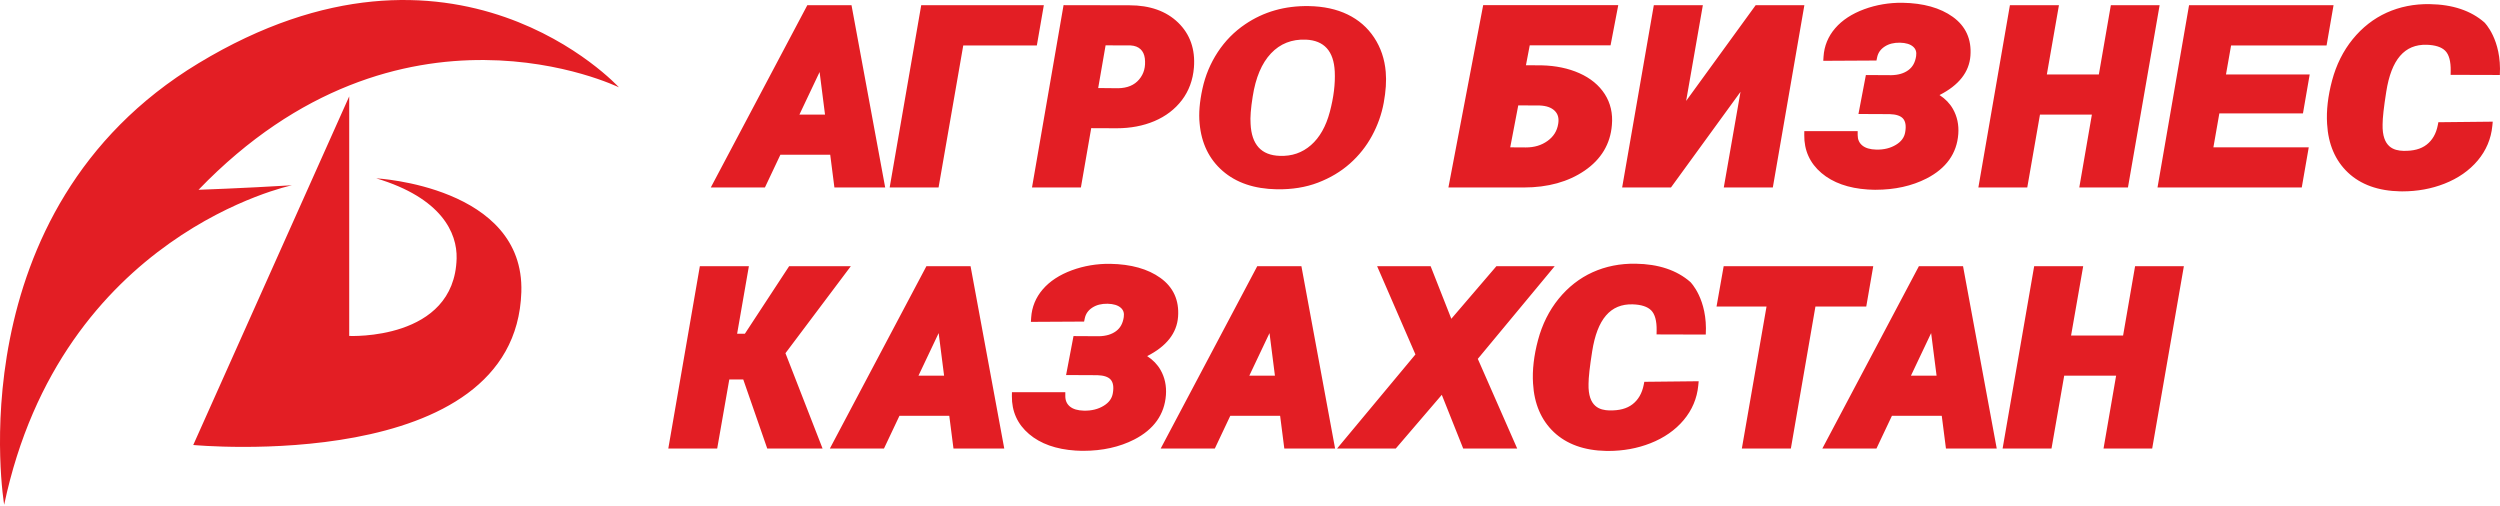 <svg width="242" height="49" viewBox="0 0 242 49" fill="none" xmlns="http://www.w3.org/2000/svg">
<path fill-rule="evenodd" clip-rule="evenodd" d="M0.403 48.855C0.403 48.855 -4.41 20.414 19.218 6.12C44.048 -8.9 59.912 8.454 59.912 8.454C59.912 8.454 38.763 -1.902 19.218 18.372C19.218 18.372 23.448 18.226 28.262 17.935C28.262 17.935 5.946 22.602 0.403 48.855ZM50.466 28.272C50.792 18.027 36.42 17.263 36.42 17.263C42.747 19.161 44.265 22.547 44.201 25.017C43.992 33.001 33.804 32.52 33.804 32.52V9.329L18.706 43.076C18.706 43.076 49.9 46.029 50.466 28.272ZM118.352 16.546C119.667 17.691 121.413 18.284 123.591 18.323C125.068 18.347 126.399 18.132 127.584 17.678C128.768 17.224 129.797 16.609 130.67 15.835C131.543 15.06 132.256 14.165 132.807 13.15C133.36 12.134 133.738 11.067 133.945 9.949C134.151 8.831 134.216 7.833 134.139 6.955C134.034 5.715 133.659 4.608 133.017 3.636C132.374 2.664 131.518 1.92 130.448 1.402C129.378 0.884 128.128 0.614 126.699 0.59C124.377 0.55 122.324 1.135 120.539 2.344C119.475 3.063 118.587 3.964 117.877 5.047C117.168 6.13 116.673 7.313 116.395 8.597C116.116 9.881 116.026 10.998 116.122 11.946C116.294 13.866 117.038 15.4 118.352 16.546ZM126.411 3.837C128.177 3.916 129.107 4.944 129.204 6.919C129.261 8.113 129.102 9.415 128.728 10.825C128.354 12.236 127.745 13.31 126.901 14.049C126.056 14.788 125.049 15.134 123.878 15.087C122.094 15.031 121.153 14 121.057 11.993C121.01 11.368 121.077 10.487 121.26 9.349C121.547 7.508 122.137 6.115 123.029 5.171C123.921 4.226 125.049 3.782 126.411 3.837ZM82.426 0.501H78.15L68.804 18.148H74.044L75.541 14.98H80.365L80.77 18.148H85.686L82.426 0.501ZM79.862 11.094H77.383L79.337 6.972L79.862 11.094ZM86.12 18.148L89.174 0.501H101.043L100.367 4.399H93.243L90.853 18.148H86.12ZM114.038 2.183C112.891 1.075 111.31 0.512 109.338 0.512L102.952 0.5L99.898 18.148H104.631L105.629 12.406L108.096 12.416C109.433 12.416 110.659 12.184 111.741 11.726C112.838 11.261 113.735 10.578 114.406 9.695C115.082 8.806 115.474 7.745 115.572 6.541C115.713 4.769 115.196 3.303 114.038 2.183ZM108.251 8.541L106.305 8.522L107.021 4.389L109.453 4.398C109.855 4.424 110.164 4.542 110.398 4.758C110.631 4.974 110.769 5.267 110.82 5.648C110.915 6.47 110.735 7.139 110.268 7.692C109.803 8.243 109.139 8.52 108.251 8.541ZM149.24 6.325C150.597 6.357 151.819 6.612 152.878 7.083C153.958 7.563 154.787 8.245 155.343 9.111C155.899 9.979 156.131 10.986 156.031 12.104C155.886 13.931 154.999 15.417 153.393 16.517C151.814 17.599 149.835 18.148 147.512 18.148H140.206L143.571 0.5H156.647L155.902 4.387H148.079L147.711 6.316L149.24 6.325ZM149.04 10.211L146.967 10.202L146.19 14.263L147.706 14.272C148.526 14.272 149.213 14.066 149.803 13.641C150.384 13.222 150.721 12.685 150.833 11.995C150.925 11.457 150.817 11.045 150.503 10.732C150.177 10.409 149.698 10.238 149.04 10.211ZM169.95 0.501L163.218 9.769L164.836 0.501H160.09L157.024 18.148H161.749L168.481 8.89L166.862 18.148H171.609L174.663 0.501H169.95ZM189.03 1.632C190.283 2.534 190.858 3.799 190.738 5.394C190.622 6.975 189.616 8.254 187.746 9.201C188.308 9.564 188.743 10.016 189.046 10.55C189.453 11.269 189.628 12.083 189.563 12.969C189.426 14.852 188.393 16.301 186.493 17.276C185.075 18.002 183.415 18.37 181.559 18.37C181.499 18.37 181.441 18.369 181.382 18.369L180.807 18.345C178.928 18.223 177.421 17.685 176.316 16.747C175.194 15.794 174.634 14.556 174.653 13.068L174.657 12.695H179.823V13.072C179.823 13.5 179.968 13.829 180.264 14.077C180.569 14.333 181.028 14.469 181.627 14.482C182.365 14.498 183.003 14.338 183.536 14.012C184.049 13.699 184.339 13.302 184.423 12.795C184.53 12.189 184.456 11.744 184.207 11.469C183.97 11.208 183.54 11.066 182.93 11.048L179.898 11.034L180.617 7.263L183.082 7.277C183.765 7.262 184.305 7.102 184.732 6.787C185.148 6.48 185.393 6.033 185.482 5.423C185.541 5.029 185.447 4.741 185.186 4.515C184.908 4.274 184.48 4.145 183.917 4.132C183.327 4.122 182.837 4.243 182.429 4.513C182.033 4.774 181.797 5.114 181.705 5.554L181.642 5.859L176.493 5.887L176.518 5.486C176.582 4.453 176.961 3.527 177.646 2.734C178.322 1.95 179.266 1.331 180.453 0.894C181.623 0.463 182.885 0.252 184.163 0.269C186.181 0.301 187.818 0.76 189.03 1.632ZM114.037 30.664C114.156 29.069 113.582 27.804 112.329 26.902C111.117 26.03 109.48 25.571 107.462 25.539C106.184 25.522 104.922 25.733 103.751 26.164C102.565 26.601 101.62 27.22 100.944 28.004C100.26 28.797 99.881 29.723 99.816 30.756L99.791 31.157L104.941 31.129L105.004 30.824C105.095 30.384 105.332 30.044 105.727 29.783C106.136 29.514 106.625 29.392 107.216 29.402C107.779 29.416 108.206 29.544 108.485 29.786C108.745 30.012 108.84 30.299 108.781 30.693C108.692 31.304 108.447 31.75 108.03 32.057C107.603 32.372 107.064 32.532 106.38 32.547L103.915 32.533L103.197 36.304L106.228 36.318C106.839 36.337 107.269 36.478 107.506 36.739C107.755 37.014 107.828 37.459 107.722 38.065C107.637 38.572 107.347 38.97 106.835 39.282C106.302 39.608 105.664 39.768 104.925 39.752C104.326 39.739 103.868 39.603 103.562 39.347C103.266 39.099 103.122 38.77 103.122 38.343V37.965H97.956L97.951 38.338C97.933 39.827 98.493 41.065 99.615 42.017C100.72 42.955 102.227 43.493 104.106 43.615L104.68 43.639C104.739 43.639 104.798 43.64 104.857 43.64C106.714 43.64 108.374 43.272 109.792 42.546C111.692 41.571 112.724 40.122 112.862 38.239C112.926 37.353 112.752 36.539 112.345 35.82C112.042 35.286 111.607 34.834 111.045 34.471C112.915 33.524 113.92 32.246 114.037 30.664ZM203.169 7.207L204.33 0.501H209.052L205.985 18.148H201.275L202.494 11.094H197.469L196.239 18.148H191.506L194.56 0.501H199.306L198.134 7.207H203.169ZM225.212 4.399L225.888 0.501H211.901L208.847 18.148H222.81L223.487 14.261H214.257L214.832 10.978H222.926L223.579 7.207H215.475L215.969 4.399H225.212ZM76.386 25.771H82.357L76.032 34.189L79.625 43.418H74.269L71.948 36.735H70.595L69.424 43.418H64.691L67.745 25.771H72.491L71.354 32.303H72.106L76.386 25.771ZM93.951 25.771H89.675L80.33 43.418H85.569L87.066 40.251H91.89L92.296 43.418H97.212L93.951 25.771ZM91.388 36.364H88.909L90.862 32.243L91.388 36.364ZM121.7 25.771H125.977L129.237 43.418H124.321L123.916 40.251H119.091L117.595 43.418H112.355L121.7 25.771ZM120.934 36.364H123.413L122.888 32.243L120.934 36.364ZM150.493 25.771H144.849L140.488 30.858L138.486 25.771H133.307L137.014 34.31L129.429 43.418H135.11L139.566 38.219L141.638 43.418H146.864L143.051 34.738L150.493 25.771ZM160.355 32.372L165.119 32.386C165.316 28.948 163.625 27.297 163.624 27.297C162.323 26.155 160.542 25.559 158.333 25.527C156.83 25.501 155.433 25.78 154.168 26.352C152.906 26.922 151.796 27.79 150.871 28.929C149.954 30.059 149.284 31.402 148.88 32.919C148.478 34.425 148.316 35.839 148.398 37.119C148.509 39.081 149.186 40.663 150.408 41.823C151.644 42.994 153.349 43.609 155.479 43.65C155.546 43.651 155.614 43.652 155.681 43.652C157.131 43.652 158.501 43.402 159.755 42.909C161.077 42.39 162.161 41.636 162.977 40.666C163.795 39.693 164.271 38.567 164.392 37.318L164.433 36.904L159.169 36.959L159.108 37.269C158.948 38.075 158.585 38.702 158.027 39.133C157.472 39.561 156.738 39.751 155.768 39.729C154.885 39.7 153.718 39.404 153.77 37.17C153.77 36.548 153.889 35.484 154.123 34.008C154.615 30.885 155.892 29.398 158.045 29.461C158.872 29.487 159.473 29.682 159.832 30.04C160.199 30.406 160.378 31.063 160.362 31.99L160.355 32.372ZM241.984 7.259L237.22 7.245L237.227 6.863C237.243 5.936 237.065 5.28 236.697 4.913C236.338 4.555 235.737 4.36 234.91 4.334C232.757 4.271 231.48 5.759 230.989 8.881C230.754 10.357 230.635 11.421 230.635 12.044C230.583 14.277 231.75 14.573 232.634 14.602C233.603 14.624 234.337 14.434 234.893 14.006C235.45 13.575 235.814 12.948 235.973 12.142L236.034 11.832L241.298 11.777L241.257 12.191C241.136 13.44 240.66 14.566 239.842 15.539C239.026 16.509 237.943 17.263 236.62 17.782C235.366 18.275 233.996 18.525 232.546 18.525C232.479 18.525 232.411 18.524 232.345 18.523C230.214 18.482 228.509 17.867 227.274 16.696C226.051 15.537 225.374 13.954 225.263 11.992C225.181 10.712 225.344 9.298 225.745 7.792C226.149 6.275 226.819 4.932 227.736 3.802C228.662 2.663 229.771 1.796 231.033 1.225C232.298 0.654 233.695 0.374 235.198 0.4C237.408 0.433 239.188 1.028 240.489 2.17C240.49 2.171 242.181 3.821 241.984 7.259ZM166.161 29.67L166.851 25.771H181.33L180.654 29.67H175.734L173.356 43.418H168.611L171 29.67H166.161ZM190.023 25.771H185.747L176.402 43.418H181.641L183.138 40.251H187.962L188.368 43.418H193.284L190.023 25.771ZM187.46 36.364H184.98L186.934 32.243L187.46 36.364ZM205.516 32.477L206.676 25.771H211.398L208.332 43.418H203.622L204.84 36.364H199.815L198.586 43.418H193.852L196.907 25.771H201.652L200.48 32.477H205.516Z" fill="#E31E24"/>
</svg>
